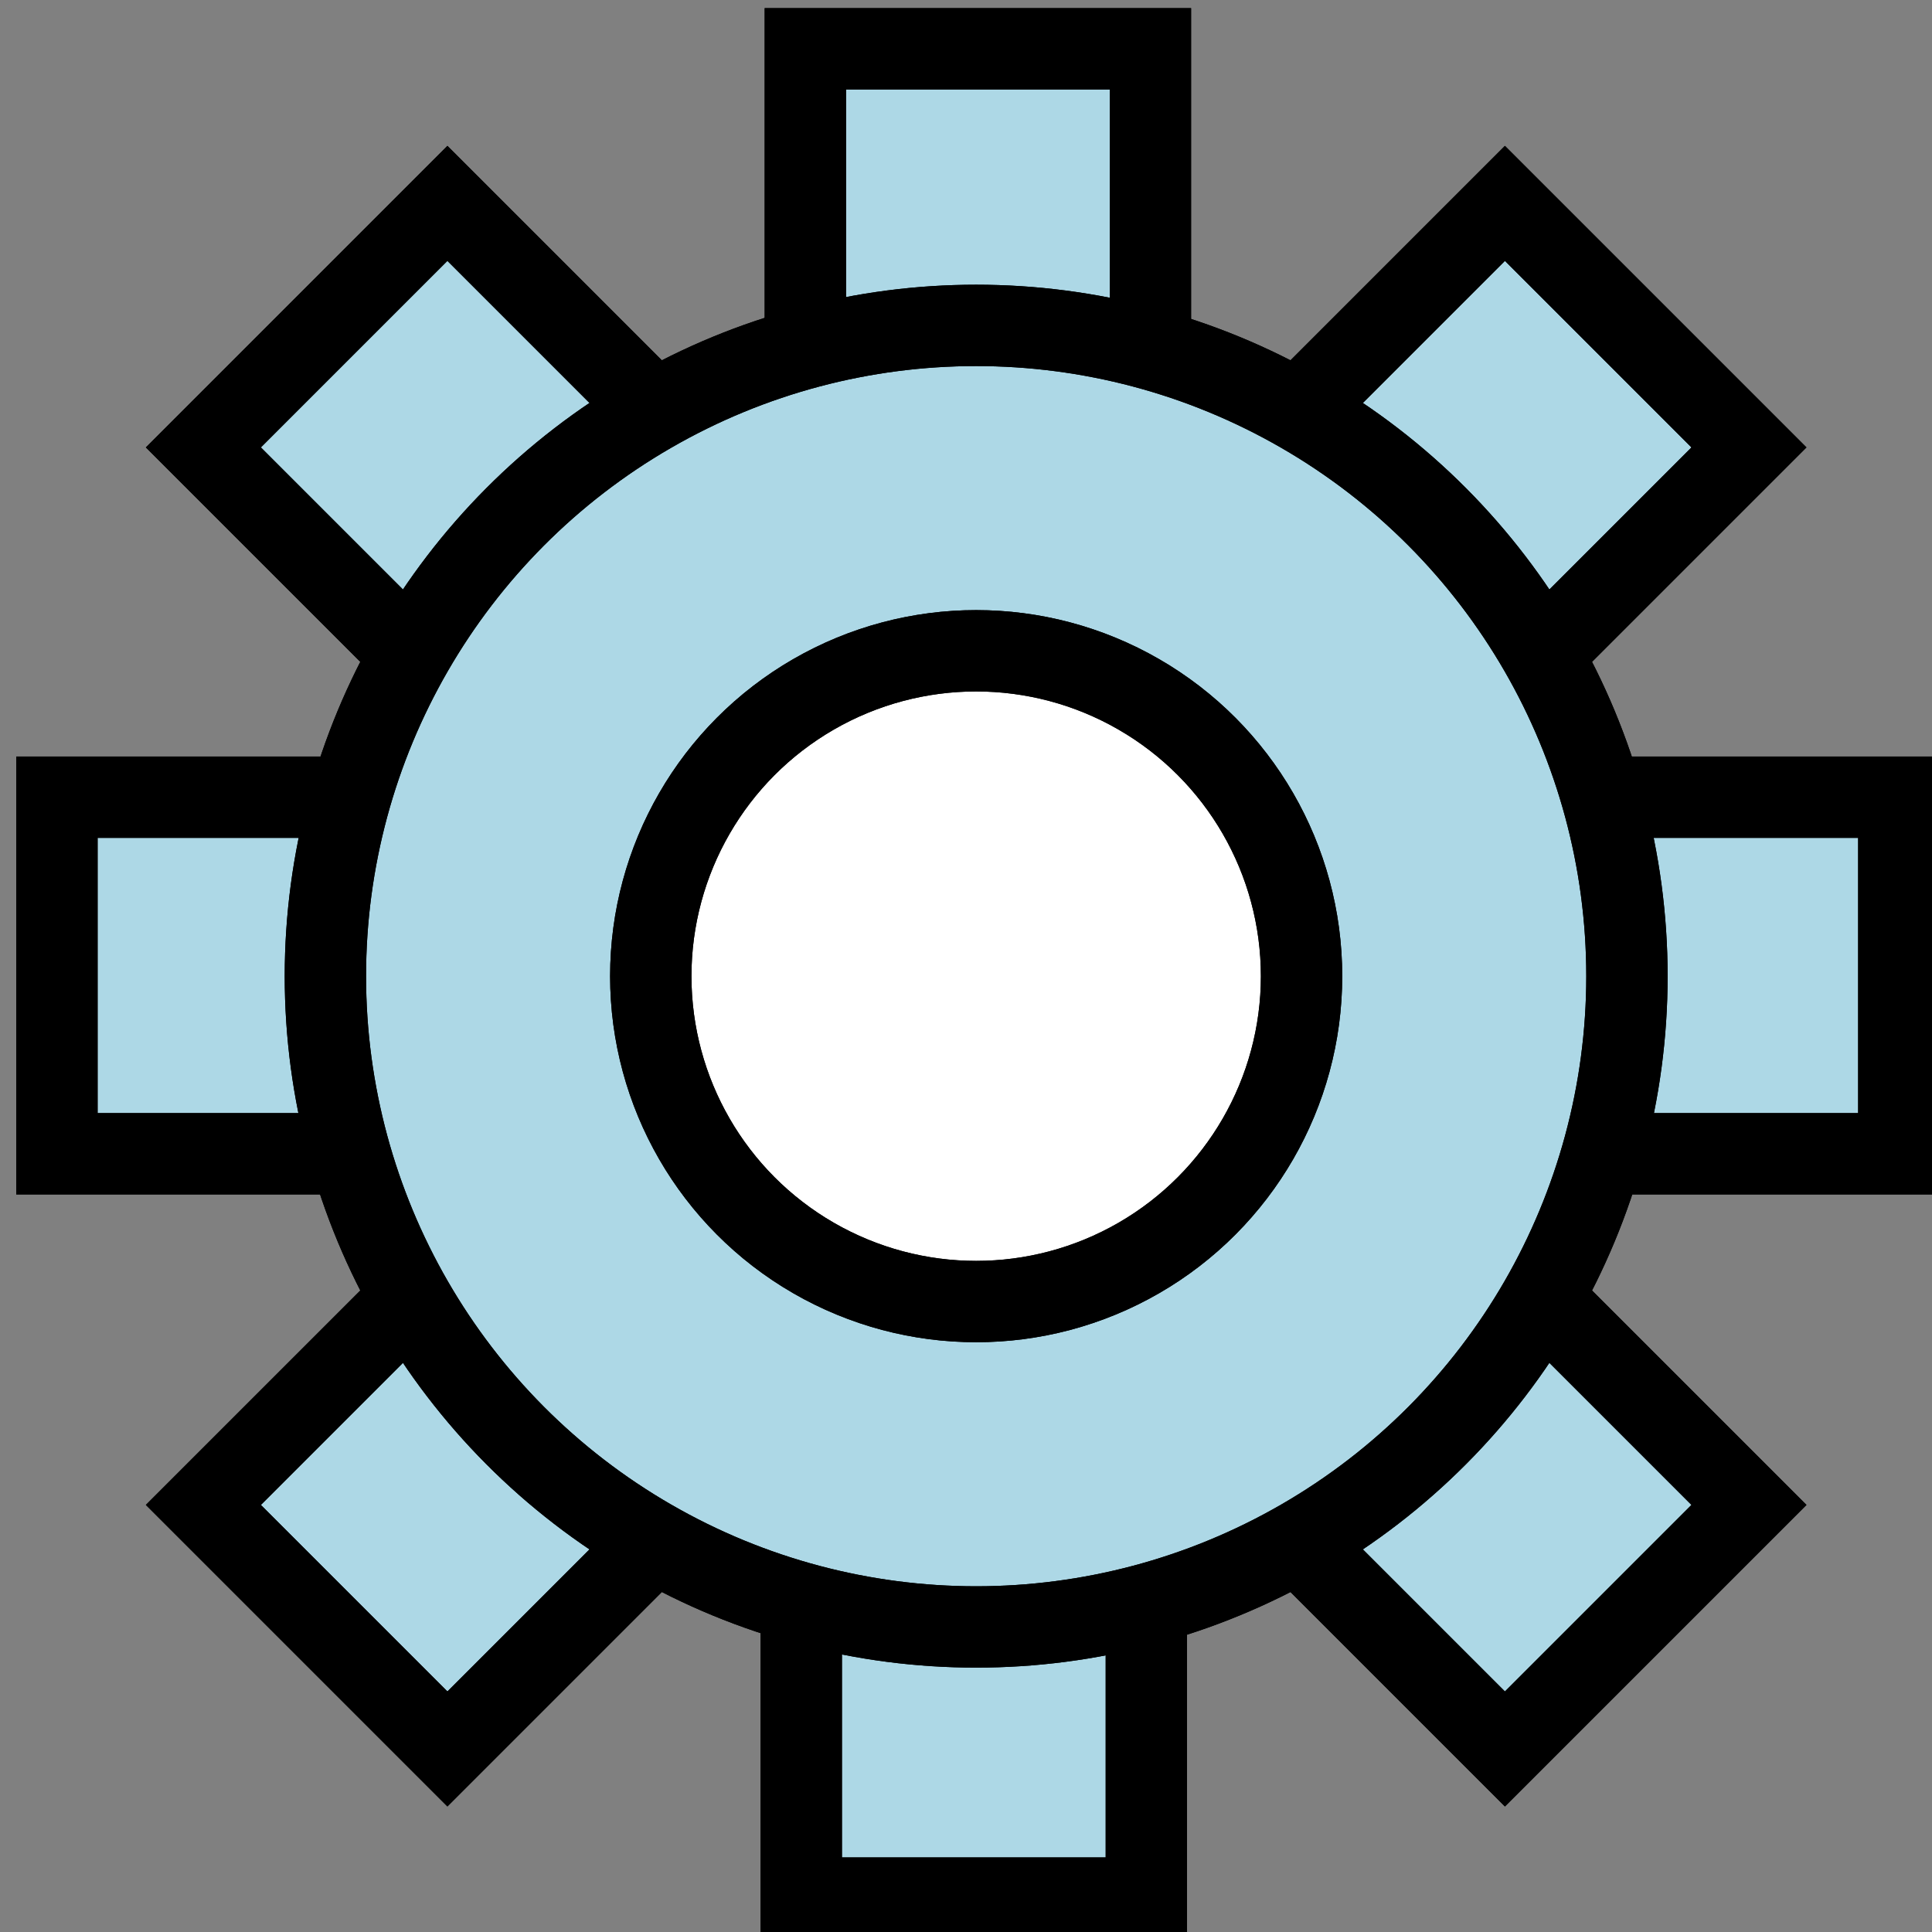 <?xml version="1.0" encoding="UTF-8" standalone="no"?>
<!DOCTYPE svg PUBLIC "-//W3C//DTD SVG 1.0//EN" "http://www.w3.org/TR/2001/PR-SVG-20010719/DTD/svg10.dtd">
<svg width="5cm" height="5cm" viewBox="402 242 95 95" xmlns="http://www.w3.org/2000/svg" xmlns:xlink="http://www.w3.org/1999/xlink">
  <rect x="402" y="242" width="95" height="95" fill="#808080" stroke="none"/>
  <g>
    <polygon style="fill: #add8e6" points="424,252 436,264 424,276 412,264 "/>
    <polygon style="fill: none; fill-opacity:0; stroke-width: 4; stroke: #000000" points="424,252 436,264 424,276 412,264 "/>
    <polygon style="fill: none; fill-opacity:0; stroke-width: 4; stroke: #000000" points="424,252 436,264 424,276 412,264 "/>
  </g>
  <g>
    <rect style="fill: #add8e6" x="404.8" y="281.2" width="16.968" height="17.533"/>
    <rect style="fill: none; fill-opacity:0; stroke-width: 4; stroke: #000000" x="404.8" y="281.2" width="16.968" height="17.533"/>
    <rect style="fill: none; fill-opacity:0; stroke-width: 4; stroke: #000000" x="404.8" y="281.2" width="16.968" height="17.533"/>
  </g>
  <g>
    <rect style="fill: #add8e6" x="478.4" y="281.2" width="16.968" height="17.533"/>
    <rect style="fill: none; fill-opacity:0; stroke-width: 4; stroke: #000000" x="478.4" y="281.2" width="16.968" height="17.533"/>
    <rect style="fill: none; fill-opacity:0; stroke-width: 4; stroke: #000000" x="478.4" y="281.2" width="16.968" height="17.533"/>
  </g>
  <g>
    <rect style="fill: #add8e6" x="441.4" y="317.8" width="16.968" height="17.533"/>
    <rect style="fill: none; fill-opacity:0; stroke-width: 4; stroke: #000000" x="441.4" y="317.8" width="16.968" height="17.533"/>
    <rect style="fill: none; fill-opacity:0; stroke-width: 4; stroke: #000000" x="441.4" y="317.8" width="16.968" height="17.533"/>
  </g>
  <g>
    <polygon style="fill: #add8e6" points="476,304 488,316 476,328 464,316 "/>
    <polygon style="fill: none; fill-opacity:0; stroke-width: 4; stroke: #000000" points="476,304 488,316 476,328 464,316 "/>
    <polygon style="fill: none; fill-opacity:0; stroke-width: 4; stroke: #000000" points="476,304 488,316 476,328 464,316 "/>
  </g>
  <g>
    <polygon style="fill: #add8e6" points="424,304 436,316 424,328 412,316 "/>
    <polygon style="fill: none; fill-opacity:0; stroke-width: 4; stroke: #000000" points="424,304 436,316 424,328 412,316 "/>
    <polygon style="fill: none; fill-opacity:0; stroke-width: 4; stroke: #000000" points="424,304 436,316 424,328 412,316 "/>
  </g>
  <g>
    <polygon style="fill: #add8e6" points="476,252 488,264 476,276 464,264 "/>
    <polygon style="fill: none; fill-opacity:0; stroke-width: 4; stroke: #000000" points="476,252 488,264 476,276 464,264 "/>
    <polygon style="fill: none; fill-opacity:0; stroke-width: 4; stroke: #000000" points="476,252 488,264 476,276 464,264 "/>
  </g>
  <g>
    <rect style="fill: #add8e6" x="441.6" y="244.4" width="16.968" height="17.533"/>
    <rect style="fill: none; fill-opacity:0; stroke-width: 4; stroke: #000000" x="441.6" y="244.4" width="16.968" height="17.533"/>
    <rect style="fill: none; fill-opacity:0; stroke-width: 4; stroke: #000000" x="441.6" y="244.4" width="16.968" height="17.533"/>
  </g>
  <line style="fill: none; fill-opacity:0; stroke-width: 2.35099e-037; stroke: #ffffff" x1="400" y1="240" x2="500" y2="240"/>
  <line style="fill: none; fill-opacity:0; stroke-width: 2.35099e-037; stroke: #ffffff" x1="400" y1="240" x2="400" y2="340"/>
  <line style="fill: none; fill-opacity:0; stroke-width: 2.35099e-037; stroke: #ffffff" x1="400" y1="340" x2="500" y2="340"/>
  <line style="fill: none; fill-opacity:0; stroke-width: 2.35099e-037; stroke: #ffffff" x1="500" y1="240" x2="500" y2="340"/>
  <g>
    <ellipse style="fill: #add8e6" cx="450" cy="290" rx="32" ry="32"/>
    <ellipse style="fill: none; fill-opacity:0; stroke-width: 4; stroke: #000000" cx="450" cy="290" rx="32" ry="32"/>
    <ellipse style="fill: none; fill-opacity:0; stroke-width: 4; stroke: #000000" cx="450" cy="290" rx="32" ry="32"/>
  </g>
  <g>
    <ellipse style="fill: #ffffff" cx="450" cy="290" rx="16" ry="16"/>
    <ellipse style="fill: none; fill-opacity:0; stroke-width: 4; stroke: #000000" cx="450" cy="290" rx="16" ry="16"/>
    <ellipse style="fill: none; fill-opacity:0; stroke-width: 4; stroke: #000000" cx="450" cy="290" rx="16" ry="16"/>
  </g>
</svg>
